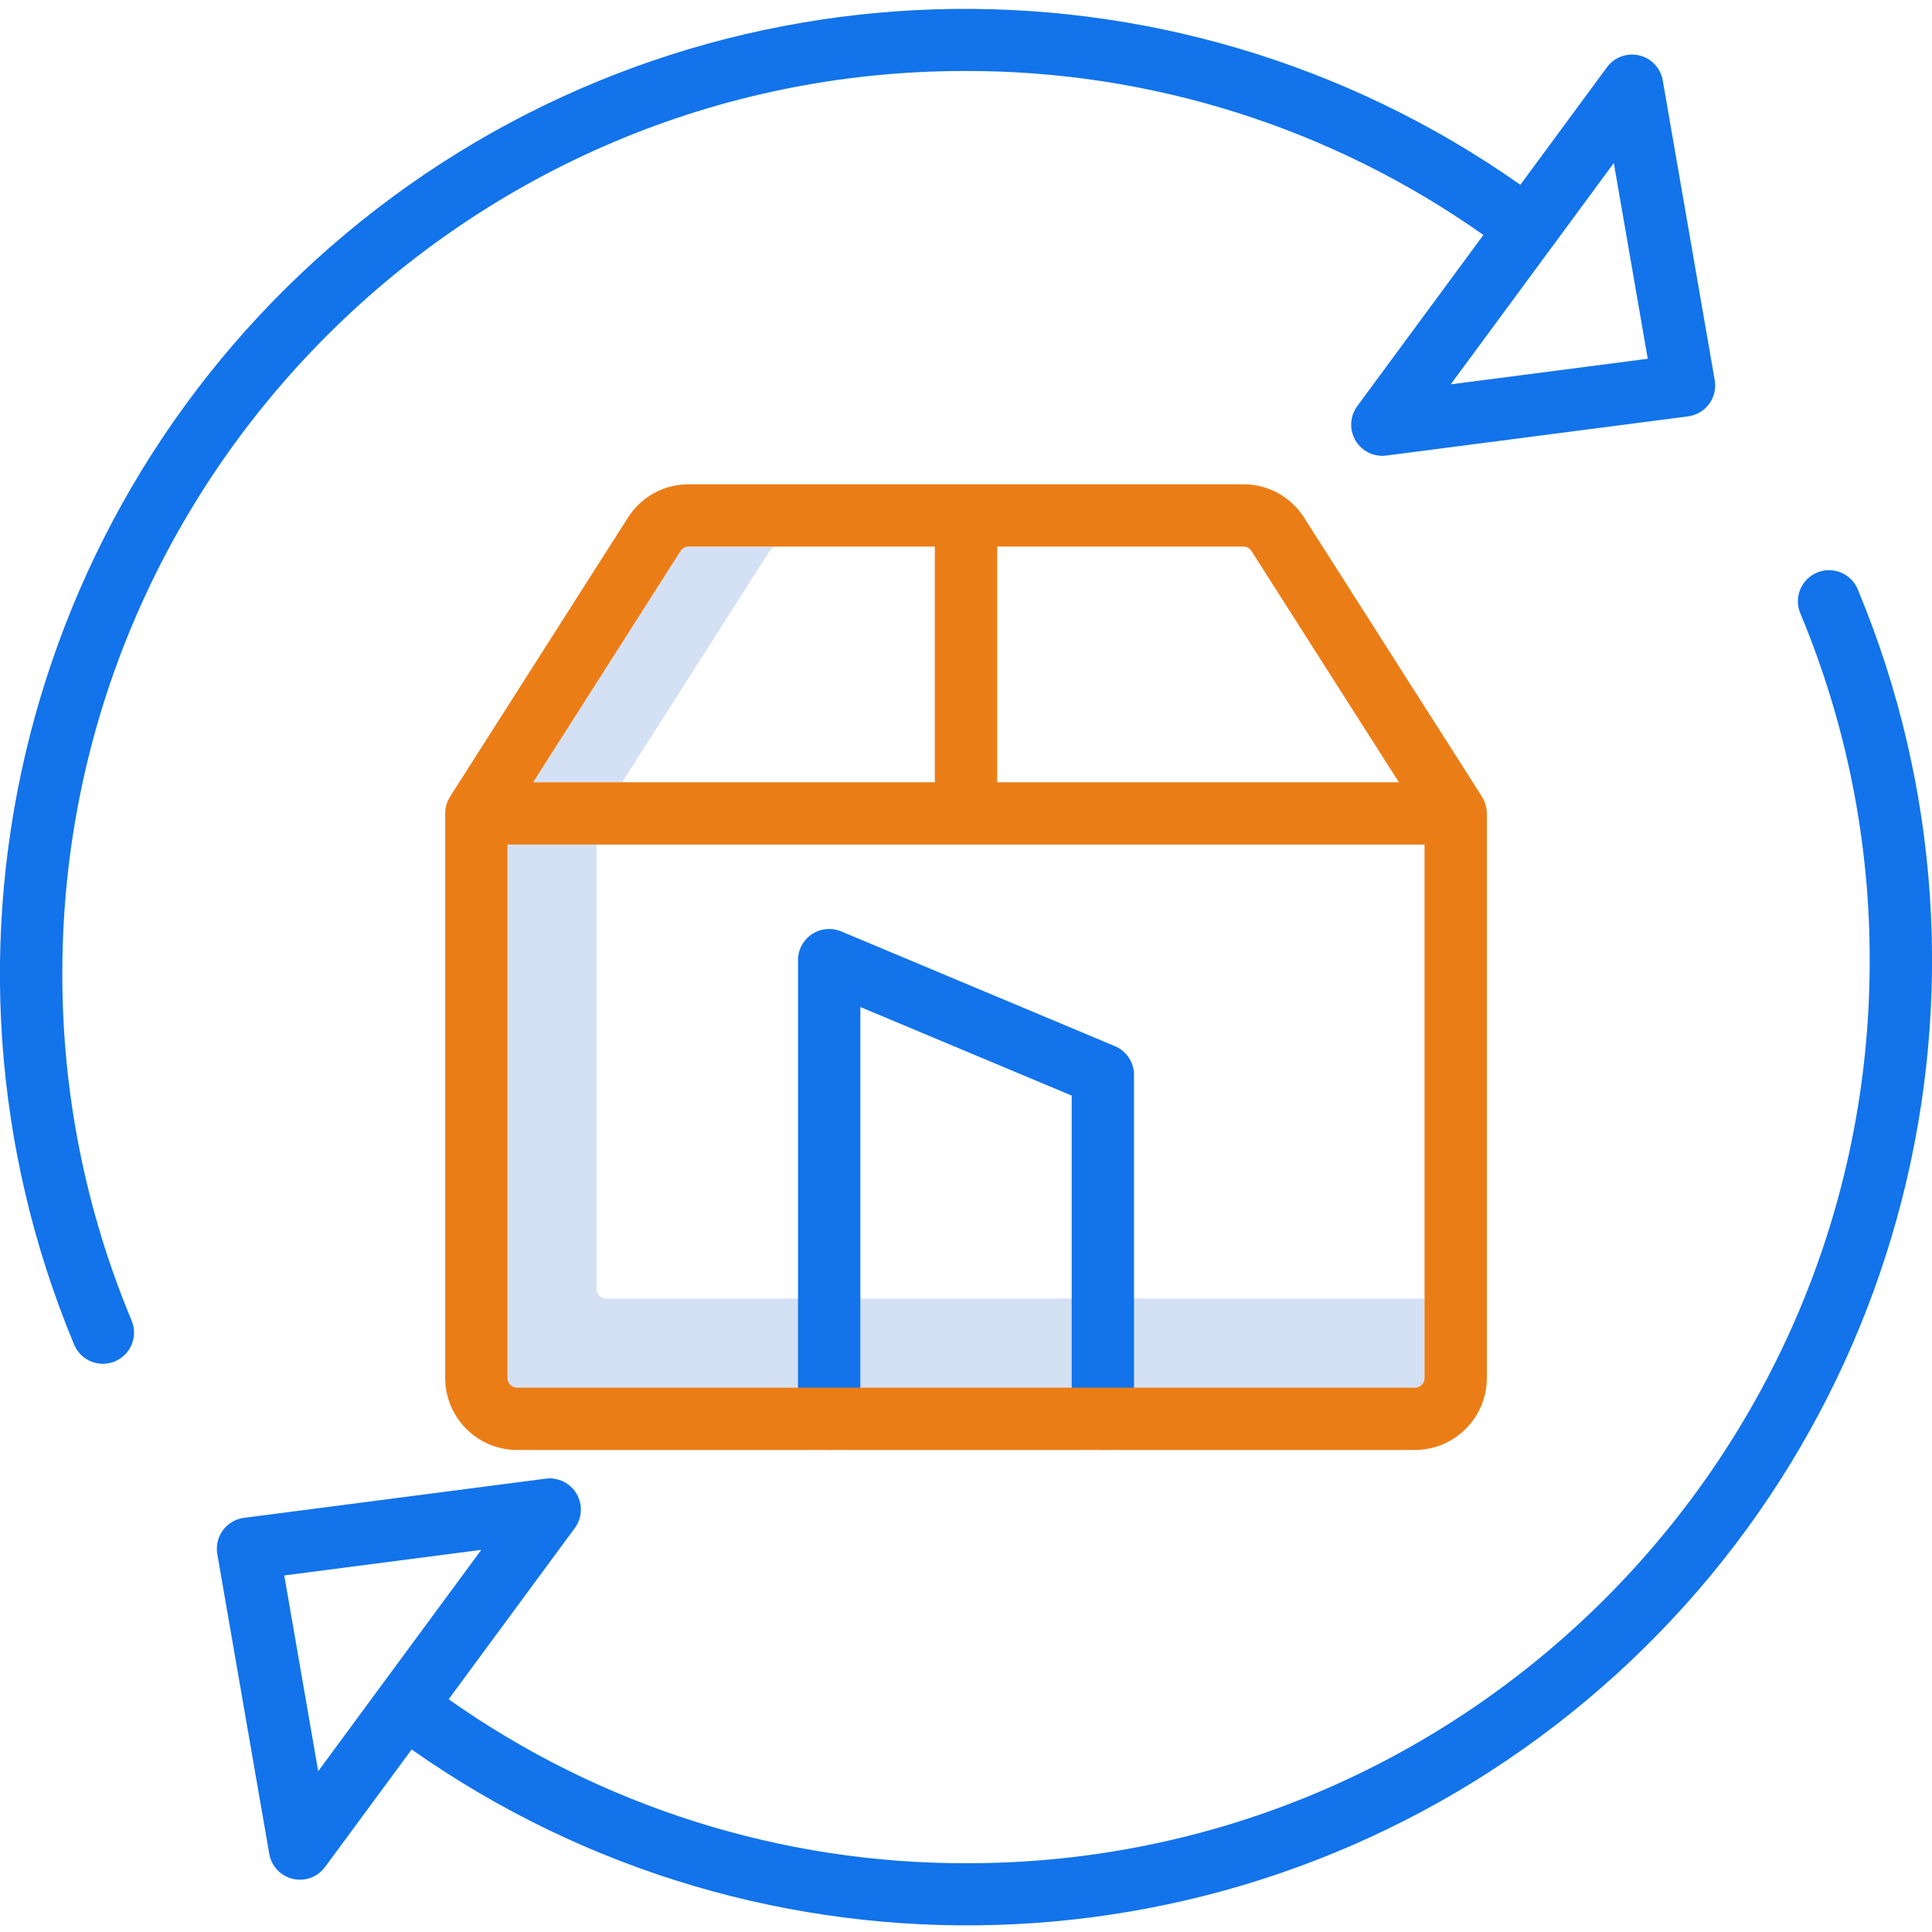 <?xml version="1.0"?>
<svg xmlns="http://www.w3.org/2000/svg" height="512px" viewBox="0 -1 433.995 433" width="512px" class=""><g><path d="m174.699 121.281h-20c-.738 0-1.43.375-1.824 1l-33.113 51.945h20l33.113-51.945c.395-.625 1.086-1 1.824-1zm0 0" fill="#d4e1f4" data-original="#D4E1F4" class=""/><path d="m136.168 290.215c-1.195 0-2.168-.969-2.168-2.164v-99.824h-20v119.824c0 1.195.973 2.164 2.168 2.164h201.664c1.199 0 2.168-.969 2.168-2.164v-17.836zm0 0" fill="#d4e1f4" data-original="#D4E1F4" class=""/><g fill="#0635c9"><path d="m408.168 127.121c-3.566 1.492-5.25 5.59-3.758 9.156 10.34 24.73 15.641 51.277 15.59 78.082 0 111.762-90.926 202.691-202.688 202.691-41.727.125-82.457-12.75-116.531-36.836l28.336-38.457c1.664-2.258 1.816-5.289.395-7.703-1.422-2.418-4.152-3.75-6.934-3.391l-67.766 8.801c-1.895.246-3.605 1.25-4.738 2.789-1.133 1.535-1.59 3.469-1.262 5.348l11.672 67.332c.477 2.766 2.559 4.977 5.289 5.621 2.73.645 5.582-.402 7.246-2.664l19.453-26.398c78.934 55.57 185.105 52.242 260.402-8.164 75.301-60.406 101.574-163.328 64.445-252.438-1.484-3.57-5.586-5.258-9.152-3.77zm-336.688 269.258-7.625-43.977 44.258-5.746-22.672 30.773c-.02.023-.043.047-.059.07-.031.039-.055.082-.086.125zm0 0" data-original="#0635C9" class="" style="fill:#1273EB" data-old_color="#0635C9"/><path d="m14 217.141c0-111.762 90.926-202.691 202.688-202.691 41.727-.125 82.457 12.75 116.531 36.836l-28.336 38.457c-1.66 2.258-1.816 5.289-.395 7.707 1.426 2.414 4.152 3.75 6.934 3.387l67.766-8.801c1.895-.242 3.605-1.25 4.738-2.785 1.133-1.539 1.59-3.469 1.262-5.352l-11.676-67.332c-.477-2.766-2.559-4.977-5.289-5.621-2.73-.641-5.582.406-7.242 2.664l-19.457 26.406c-78.934-55.574-185.109-52.246-260.406 8.164-75.301 60.406-101.574 163.332-64.441 252.438 1.516 3.531 5.59 5.18 9.133 3.699 3.543-1.48 5.23-5.539 3.785-9.098-10.344-24.73-15.645-51.273-15.594-78.078zm348.52-182.02 7.625 43.973-44.258 5.746 22.672-30.773c.02-.023.043-.043.059-.07.031-.039.055-.082.086-.121zm0 0" data-original="#0635C9" class="" style="fill:#1273EB" data-old_color="#0635C9"/><path d="m247.738 324.215c3.863 0 7-3.133 7-7v-77.254c0-2.82-1.695-5.367-4.293-6.457l-61.477-25.773c-2.16-.906-4.629-.672-6.582.625s-3.125 3.484-3.125 5.828v103.031c0 3.867 3.137 7 7 7 3.867 0 7-3.133 7-7v-92.504l47.477 19.898v72.602c-.004 3.867 3.129 7.004 7 7.004zm0 0" data-original="#0635C9" class="" style="fill:#1273EB" data-old_color="#0635C9"/></g><path d="m333.938 180.328c-.012-.07-.023-.145-.035-.215-.039-.258-.094-.516-.164-.766-.012-.035-.02-.074-.027-.109-.09-.293-.195-.578-.316-.855-.02-.043-.043-.086-.062-.129-.113-.238-.242-.473-.379-.699-.02-.027-.031-.062-.051-.09l-39.969-62.699c-2.961-4.668-8.105-7.492-13.633-7.48h-124.602c-5.527-.012-10.672 2.809-13.633 7.48l-39.969 62.699c-.02.027-.031.059-.051.09-.141.227-.266.457-.379.699-.02.043-.043.082-.062.125-.125.277-.23.566-.316.855-.012.035-.02.074-.027.109-.07.254-.125.508-.164.77-.012.07-.027.141-.035.211-.039.301-.062.602-.062.902v126.824c.008 8.922 7.242 16.156 16.168 16.164h201.664c8.926-.008 16.156-7.242 16.168-16.164v-126.824c0-.301-.023-.602-.062-.898zm-52.812-58.043 33.113 51.941h-90.238v-52.945h55.301c.738 0 1.43.379 1.824 1.004zm-128.25 0c.398-.625 1.086-1.004 1.828-1h55.297v52.941h-90.238zm164.957 187.93h-201.664c-1.195 0-2.168-.969-2.168-2.164v-119.824h206v119.824c0 1.195-.969 2.164-2.168 2.164zm0 0" fill="#1ae5be" data-original="#1AE5BE" class="" style="fill:#EB7D16" data-old_color="#1ae5be"/></g> </svg>

